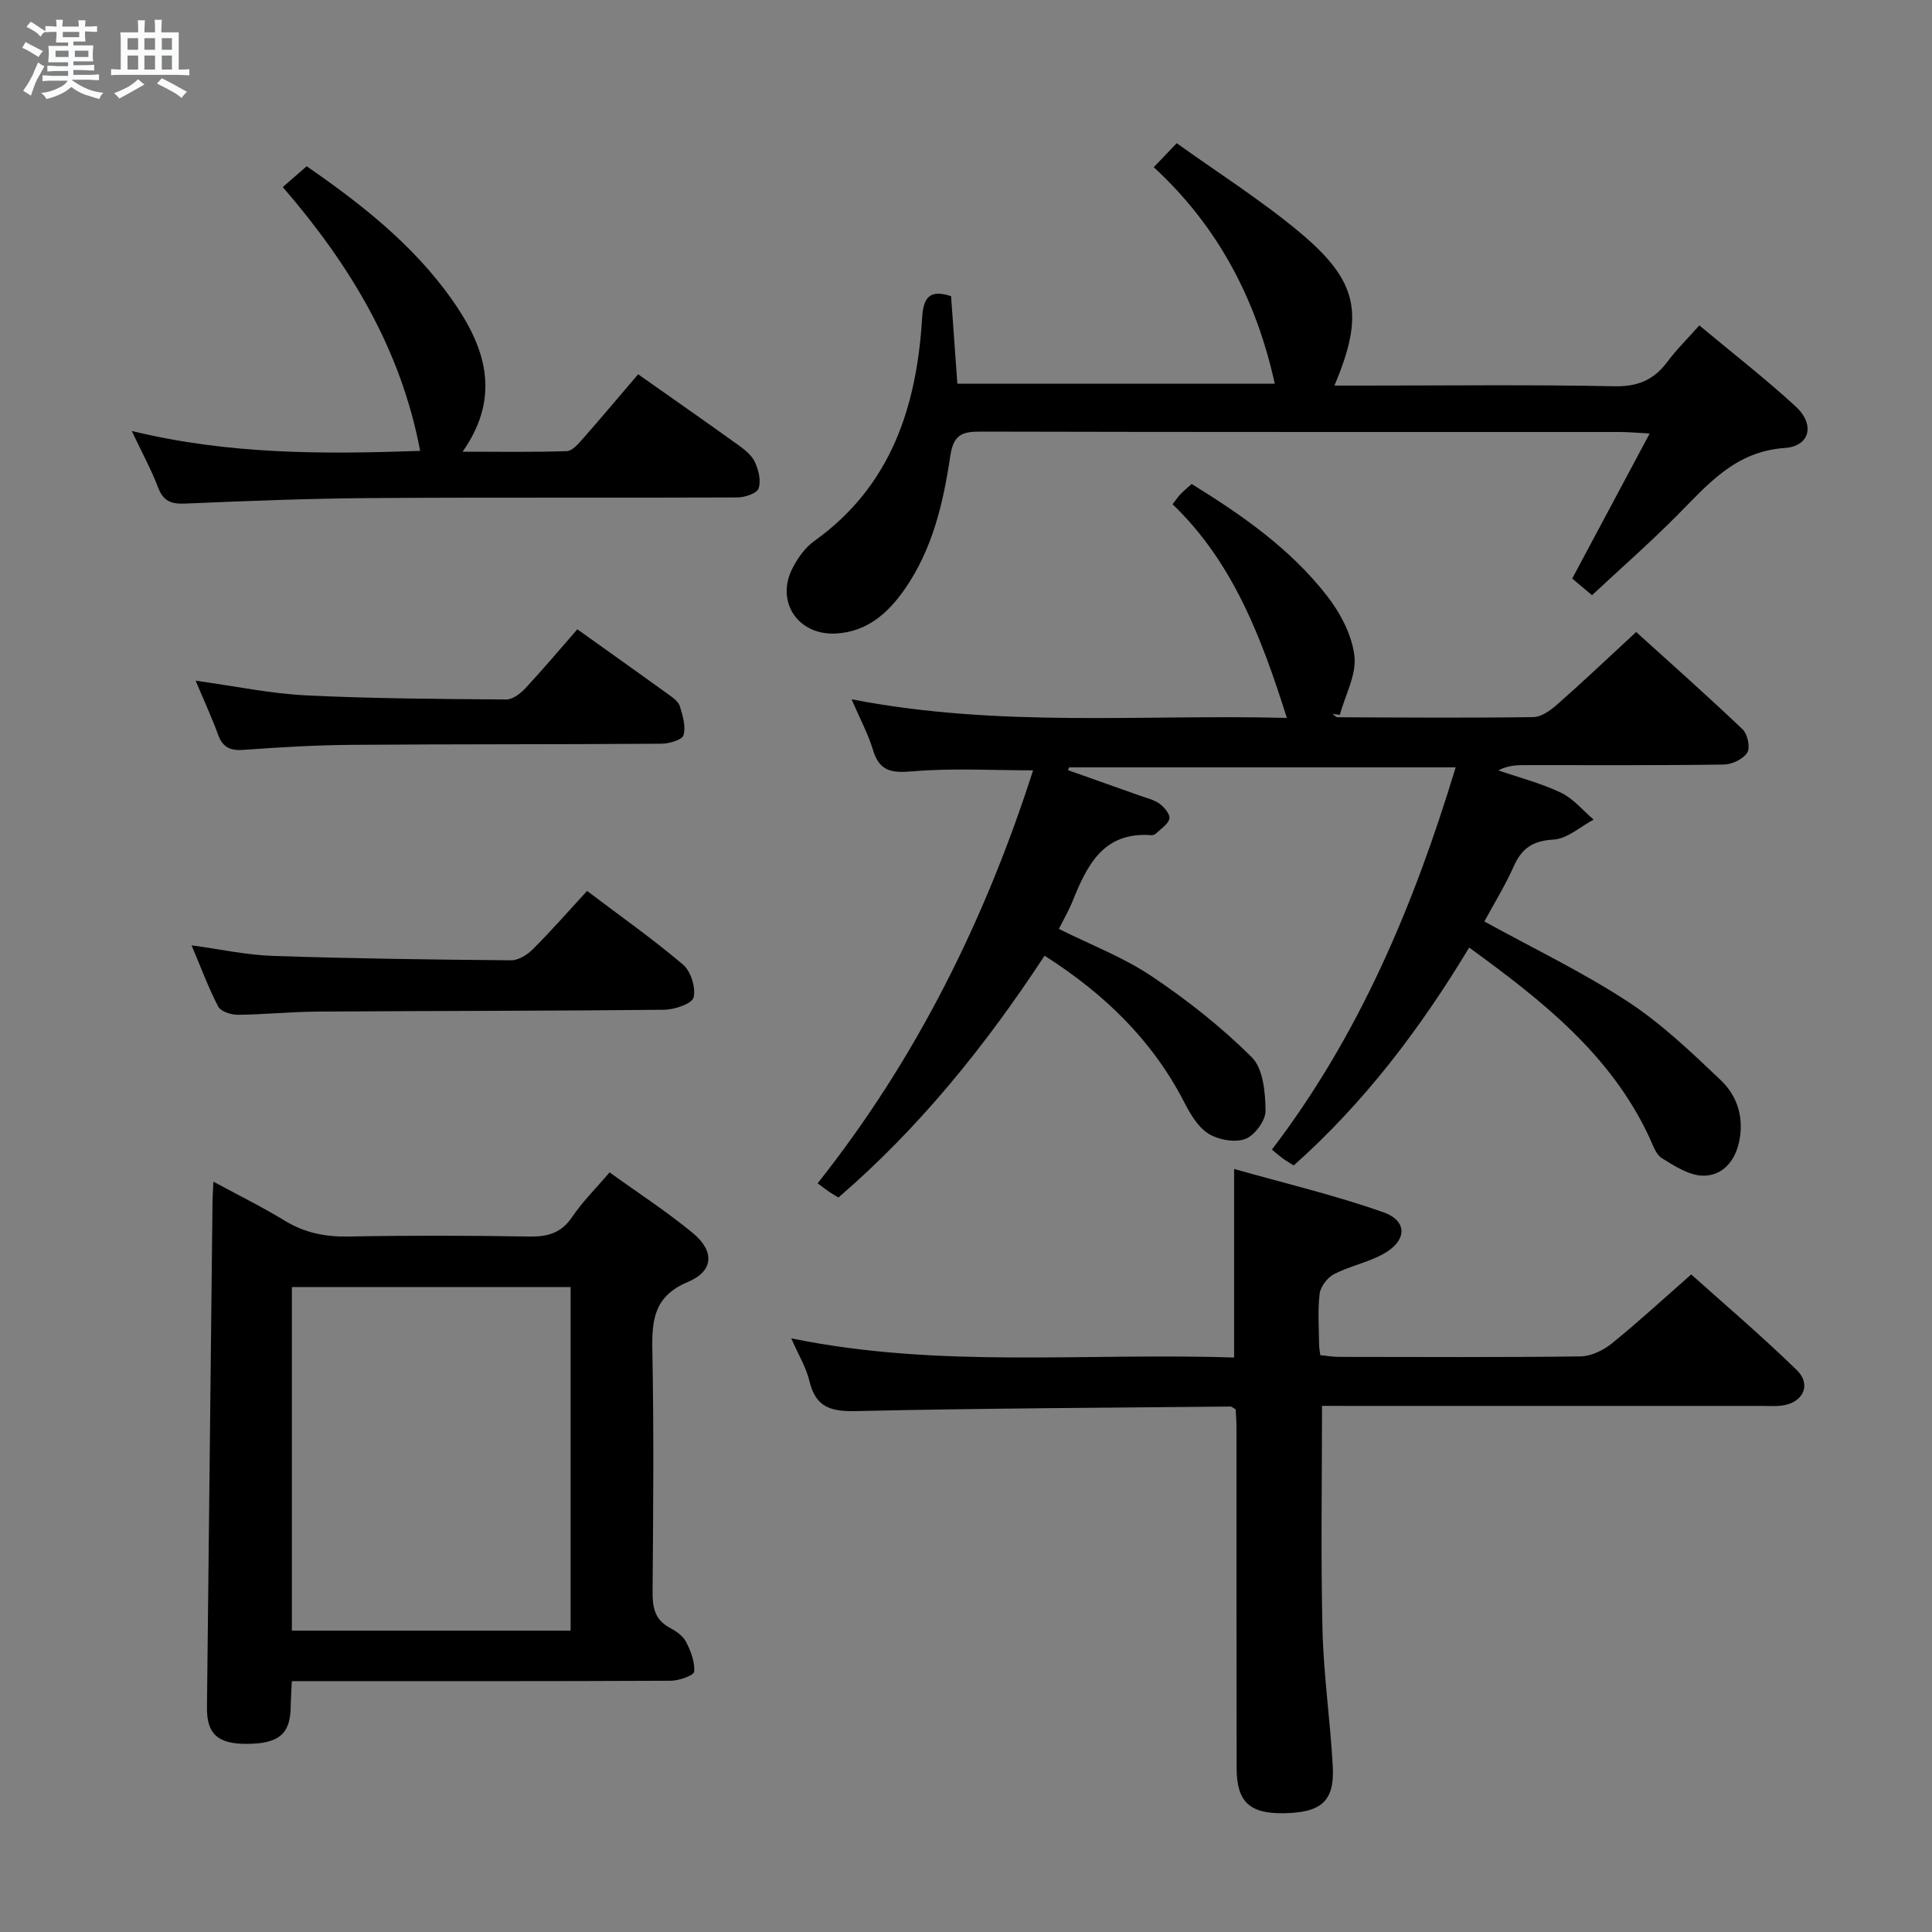 <svg enable-background="new 0 0 400 400" viewBox="0 0 400 400" xmlns="http://www.w3.org/2000/svg"><rect x="0" y="0" width="400" height="400" fill="#808080" stroke="none"/><path d="m6.8 9.5c.6.3 1.3.7 2.1 1.1-.4.4-.7.8-.9 1.2-.7-.4-1.3-.8-1.8-1.1s-1.1-.6-1.6-.8c.2-.4.5-.8.7-1.2.4.2.8.5 1.5.8zm.9 6.9c-.3.6-.5 1.1-.7 1.7s-.4 1.1-.6 1.7c-.6-.4-1.1-.7-1.6-1 .7-1 1.2-1.8 1.5-2.4.3-.5.6-1.1.8-1.7.3-.6.5-1.2.8-1.8.3.3.8.6 1.3.8-.7 1.3-1.2 2.2-1.5 2.7zm.1-11c.4.3 1 .7 1.7 1.1-.5.2-.8.6-1.1 1.1-.5-.6-1-1-1.4-1.2s-.9-.6-1.5-.8c.2-.4.5-.7.9-1.1.5.3.9.6 1.4.9zm10.5 13.1c1 .4 2 .6 3.1.7-.4.4-.7.8-.8 1.3-.9-.2-1.9-.6-3-.9-1-.4-2-.9-2.8-1.6-.5.4-1.1.9-1.9 1.3s-1.9.9-3.3 1.2c-.1-.3-.5-.8-1.1-1.3 1 0 2.1-.3 3.2-.8 1.2-.5 1.9-1 2.3-1.7h-3.2c-.4 0-1 0-2 .1v-1.2c1 0 1.7.1 2 .1h3.3v-1h-2.3c-.2 0-.9 0-2 .1v-1.2c1.2 0 1.9.1 2 .1h2.3v-.8h-4.1c0-.7.1-1.2.1-1.6 0-.5 0-1.1-.1-1.8h4.1v-.7h-2.5c0-.6.1-1.1.1-1.6v-.6h-.5c-.4 0-1 0-1.8.1v-1.3c1.2 0 1.9.1 2.1.1h.2c0-.3 0-.8-.1-1.4h1.4c0 .6-.1 1-.1 1.4h3.4c0-.4 0-.8-.1-1.3h1.5c0 .4-.1.9-.1 1.3.7 0 1.5 0 2.5-.1v1.2c-1 0-1.8-.1-2.5-.1v.6c0 .3 0 .8.1 1.5h-2.5v.8h4.1c0 .7-.1 1.3-.1 1.8s0 1 .1 1.5h-4.1v.8h1.4c.8 0 1.8 0 2.9-.1v1.2c-1 0-1.9-.1-2.8-.1h-1.5v1h3.2c.3 0 1 0 2.1-.1v1.2c-1.1 0-1.8-.1-2.1-.1h-3.4l-.1.1c1.4 1 2.4 1.5 3.4 1.9zm-4.1-6.7v-1.3h-2.7v1.3zm2.2-4.1v-1.1h-3.4v1.1zm1.9 4.1v-1.3h-2.8v1.3z" fill="#fafbfc"/><path d="m37 6.7v2.3 5.4c1 0 1.8 0 2.2-.1v1.3c-.6 0-1.5-.1-2.5-.1h-11.9c-.7 0-1.3 0-1.8.1v-1.3c.5 0 1.1.1 2 .1v-5.2c0-1 0-1.8-.1-2.5h3.7c0-1.3 0-2.1-.1-2.5h1.5c0 .4-.1 1.3-.1 2.5h2.2c0-1.2 0-2.1-.1-2.6h1.5c0 .4-.1 1.3-.1 2.6zm-12.3 13.7c-.3-.4-.7-.8-1.1-1.1 1.1-.4 2.1-.9 2.9-1.3.8-.5 1.5-1 2.1-1.6.4.4.9.8 1.3 1.1-2.5 1.4-4.2 2.4-5.2 2.9zm3.9-10.1v-2.4h-2.2v2.4zm0 4.1v-2.9h-2.2v2.9zm3.5-4.1v-2.4h-2.2v2.4zm0 4.1v-2.9h-2.2v2.9zm.4 2.9 1-1.1c.6.3 1.4.7 2.5 1.3s2 1.1 2.7 1.5c-.4.4-.8.8-1.1 1.3-.8-.8-2.5-1.7-5.1-3zm3.1-7v-2.4h-2.1v2.4zm0 4.1v-2.9h-2.1v2.9z" fill="#fafbfc"/><g fill="#000001"><path d="m219.23 192.32c6.55 3.27 13.32 5.85 19.18 9.78 7.38 4.94 14.46 10.53 20.75 16.78 2.37 2.35 2.81 7.29 2.86 11.07.03 2.03-2.25 5.14-4.19 5.86-2.19.81-5.62.18-7.68-1.13-2.21-1.41-3.78-4.16-5.05-6.63-6.61-12.78-16.51-22.33-28.83-30.18-12.14 18.48-25.73 35.45-42.68 50.06-.58-.35-1.25-.73-1.89-1.16-.67-.45-1.31-.95-2.42-1.78 20.47-25.79 34.71-54.64 44.61-85.5-8.49 0-16.74-.49-24.89.2-4.32.37-6.89.1-8.25-4.4-.99-3.3-2.67-6.39-4.44-10.51 30.64 5.96 60.79 3.07 90.12 3.86-5.18-16.4-11.09-32.19-23.66-44.24.8-1.04 1.15-1.59 1.6-2.05.69-.7 1.45-1.34 2.34-2.15 10.47 6.45 20.45 13.43 28.01 23.13 2.77 3.55 5.18 8.12 5.7 12.46.46 3.9-1.91 8.13-3.03 12.22-.51-.07-1.02-.15-1.52-.22.36.25.72.71 1.07.71 13.5.06 27 .16 40.49-.03 1.69-.02 3.6-1.4 4.99-2.63 5.37-4.73 10.56-9.66 16.33-14.99 6.92 6.27 14.61 13.08 22.05 20.16 1.02.98 1.61 3.78.95 4.82-.86 1.34-3.16 2.44-4.85 2.46-13.66.2-27.33.11-40.99.12-1.8 0-3.6 0-5.7 1.09 4.35 1.5 8.87 2.66 12.99 4.63 2.55 1.22 4.52 3.67 6.75 5.56-2.76 1.46-5.45 3.96-8.28 4.13-4.29.25-6.61 1.79-8.28 5.57-1.74 3.92-4.02 7.6-6.07 11.39 10.05 5.53 20.26 10.43 29.65 16.56 7.01 4.58 13.22 10.52 19.33 16.33 3.47 3.3 4.85 7.9 3.73 12.88-.91 4.05-3.58 6.94-7.48 6.86-2.88-.06-5.88-2.01-8.5-3.64-1.24-.77-1.83-2.71-2.53-4.21-7.96-17.16-22.17-28.35-37.34-39.38-10.11 16.76-21.67 32.08-36.33 45.11-.88-.56-1.58-.95-2.22-1.42-.65-.47-1.26-1.01-2.3-1.85 18.06-23.67 29.35-50.44 38.05-79.15-27.04 0-53.53 0-80.02 0-.08.19-.17.39-.25.58 4.96 1.76 9.93 3.51 14.89 5.28 1.4.5 2.94.84 4.1 1.69.97.71 2.21 2.22 2.01 3.08-.27 1.17-1.76 2.08-2.77 3.06-.22.21-.61.38-.91.36-10.09-.79-13.43 6.35-16.47 13.92-.76 1.83-1.77 3.55-2.73 5.48z"/><path d="m44.18 244.65c5.26 2.85 10.14 5.25 14.76 8.07 4.14 2.53 8.4 3.38 13.22 3.29 12.48-.24 24.98-.21 37.46 0 3.8.06 6.59-.72 8.84-4.05 2.12-3.15 4.87-5.86 7.75-9.23 5.82 4.2 11.78 8.06 17.22 12.55 4.55 3.76 4.36 7.88-1 10.13-6.97 2.93-7.49 7.77-7.37 14.15.33 16.65.18 33.3.05 49.95-.03 3.24.42 5.82 3.53 7.48 1.29.69 2.73 1.66 3.37 2.89.99 1.91 1.88 4.18 1.71 6.21-.06.79-3.12 1.88-4.82 1.89-24.64.12-49.29.08-73.93.08-1.32 0-2.64 0-4.55 0-.09 1.99-.21 3.75-.24 5.5-.11 5.51-2.54 7.49-9.21 7.49-5.91 0-8.18-2.1-8.12-7.53.38-34.94.76-69.88 1.15-104.83.02-1.09.1-2.2.18-4.04zm16.25 92.95h57.71c0-23.91 0-47.59 0-71.13-19.51 0-38.58 0-57.71 0z"/><path d="m273.71 291.07c0 15.86-.27 31.14.1 46.41.23 9.45 1.63 18.87 2.13 28.32.37 7.12-2.38 9.47-10.1 9.61-7.12.12-9.8-2.33-9.81-9.38-.05-23.49-.02-46.99-.03-70.48 0-1.3-.11-2.6-.17-3.76-.53-.29-.81-.59-1.08-.58-25.8.25-51.61.36-77.4.94-5.19.12-8.44-.67-9.75-6.16-.68-2.86-2.29-5.49-3.78-8.9 30.69 6.31 61.22 2.92 91.69 3.98 0-12.98 0-25.36 0-39.05 10.45 2.96 20.86 5.43 30.89 8.96 5.15 1.82 4.91 5.99-.11 8.7-3.18 1.72-6.88 2.46-10.1 4.12-1.36.71-2.78 2.56-2.97 4.04-.43 3.44-.14 6.98-.12 10.48 0 .64.14 1.29.25 2.25 1.33.13 2.6.36 3.87.36 16.66.02 33.33.11 49.98-.1 2.19-.03 4.71-1.23 6.47-2.65 5.44-4.39 10.59-9.15 16.48-14.32 6.43 5.77 14.36 12.52 21.82 19.76 3.17 3.08 1.32 6.86-3.11 7.4-1.31.16-2.66.06-4 .06-28.49 0-56.98 0-85.48 0-1.83-.01-3.65-.01-5.67-.01z"/><path d="m196.91 61.32c.42 5.9.85 11.83 1.3 18.13h65.72c-3.79-17.29-11.65-32.5-25.06-44.83 1.64-1.71 2.88-3.01 4.76-4.97 8.6 6.17 17.45 11.77 25.42 18.42 12.21 10.19 13.47 16.97 7.23 31.76h5.99c17.32 0 34.65-.21 51.97.14 4.87.1 8.19-1.32 10.99-5.09 1.87-2.52 4.14-4.73 6.6-7.51 6.78 5.66 13.59 10.95 19.93 16.77 4.05 3.71 3.02 8.25-2.25 8.61-10.33.71-15.98 7.63-22.38 14.06-5.61 5.64-11.6 10.9-17.52 16.42-1.57-1.33-2.83-2.39-4.1-3.45 5.24-9.81 10.42-19.52 16.04-30.03-2.86-.15-4.47-.31-6.07-.31-44.14-.01-88.28.03-132.42-.08-3.93-.01-5.66.62-6.33 5.15-1.44 9.67-3.69 19.29-9.47 27.55-3.45 4.93-7.76 8.73-14.14 9.1-7.98.46-12.69-6.72-8.93-13.74 1.08-2.01 2.54-4.08 4.36-5.38 15.94-11.37 21.26-27.84 22.37-46.29.25-4.14 1.55-5.9 5.99-4.43z"/><path d="m132.12 77.49c7.21 5.08 14.02 9.82 20.76 14.67 1.33.96 2.79 2.13 3.43 3.54.75 1.64 1.3 3.88.74 5.43-.38 1.04-2.83 1.85-4.36 1.86-25.31.11-50.62-.04-75.93.13-12.8.09-25.61.59-38.4 1.14-2.92.13-4.56-.49-5.64-3.35-1.33-3.54-3.18-6.89-5.44-11.68 20.33 4.94 39.9 4.81 59.71 4.12-4.02-21.23-14.63-38.61-28.44-54.62 1.82-1.59 3.29-2.87 4.94-4.31 11.39 7.87 22.1 16.31 30.06 27.57 6.75 9.56 10.46 19.8 2.23 31.53 7.72 0 14.65.12 21.57-.12 1.16-.04 2.42-1.54 3.36-2.61 3.73-4.23 7.35-8.55 11.41-13.3z"/><path d="m39.66 195.72c6.04.82 11.41 2.01 16.81 2.19 16.44.55 32.9.77 49.35.91 1.53.01 3.38-1.16 4.54-2.33 3.75-3.75 7.25-7.75 11.19-12.03 6.79 5.14 13.57 9.91 19.86 15.25 1.62 1.38 2.69 4.78 2.19 6.8-.33 1.31-3.95 2.53-6.1 2.55-23.96.25-47.92.22-71.87.38-5.47.04-10.94.61-16.41.66-1.38.01-3.51-.68-4.04-1.7-2.04-3.92-3.58-8.1-5.52-12.68z"/><path d="m40.5 140.93c8.2 1.13 15.52 2.68 22.9 3.04 13.79.68 27.61.74 41.42.85 1.34.01 2.96-1.25 3.99-2.36 3.62-3.89 7.04-7.96 10.72-12.17 6.4 4.57 12.63 8.98 18.82 13.45.93.67 2.09 1.49 2.4 2.47.61 1.94 1.28 4.23.76 6.02-.29.97-2.98 1.74-4.6 1.75-21.33.15-42.66.07-63.99.23-7.48.06-14.97.49-22.43 1.04-2.76.2-4.35-.45-5.32-3.11-1.31-3.55-2.9-7.01-4.67-11.21z"/></g></svg>